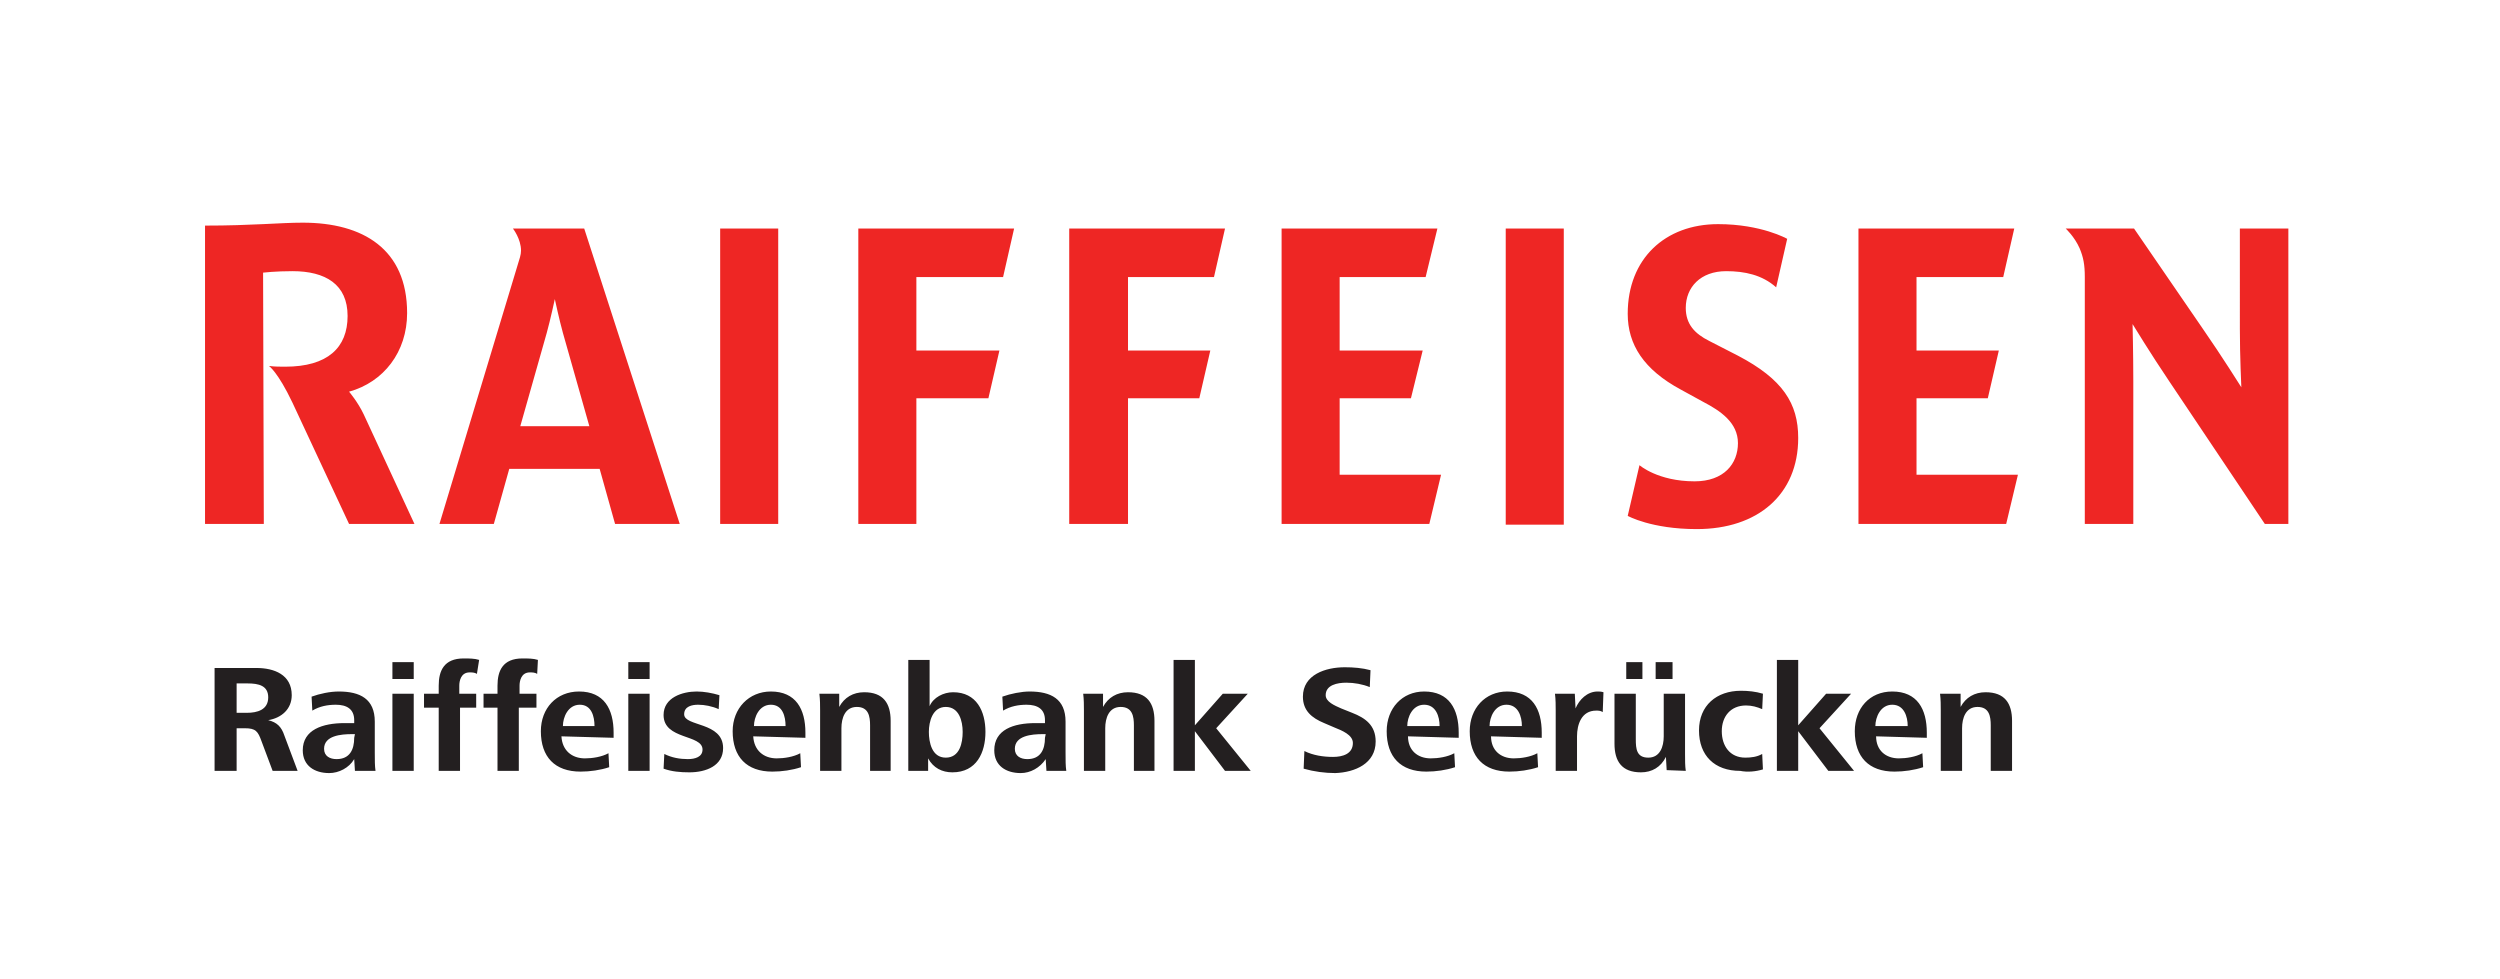 <?xml version="1.0" encoding="utf-8"?>
<!-- Generator: Adobe Illustrator 27.7.0, SVG Export Plug-In . SVG Version: 6.00 Build 0)  -->
<svg version="1.1" id="Layer_1" xmlns="http://www.w3.org/2000/svg" xmlns:xlink="http://www.w3.org/1999/xlink" x="0px" y="0px"
	 viewBox="0 0 340.2 133.2" style="enable-background:new 0 0 340.2 133.2;" xml:space="preserve">
<style type="text/css">
	.st0{fill:#EE2624;}
	.st1{fill:#231F20;}
</style>
<path class="st0" d="M223.1,63.3c0,0,2.5,2.2,7.5,2.2c4,0,5.9-2.4,5.9-5.2s-2.4-4.4-4.7-5.6l-3.1-1.7c-5-2.7-7.2-6.1-7.2-10.3
	c0-7.5,5.1-12.2,12.3-12.2c5.9,0,9.4,2,9.4,2l-1.5,6.6c-1.9-1.7-4.3-2.2-6.8-2.2c-3.5,0-5.5,2.2-5.5,5c0,2.2,1.2,3.5,3.2,4.5l3.9,2
	c6.1,3.2,8.2,6.5,8.2,11.2c0,7.7-5.5,12.4-13.8,12.4c-6.2,0-9.4-1.8-9.4-1.8L223.1,63.3L223.1,63.3L223.1,63.3z M80.2,58l-3.6-12.7
	c-0.5-1.8-1.1-4.6-1.1-4.6s-0.6,2.8-1.1,4.6L70.8,58L80.2,58L80.2,58z M92.5,71.3h-8.8l-2.1-7.5H69.3l-2.1,7.5h-7.4l10.6-35.1
	c0.3-1,0.5-1.5,0.5-2.1c0-1.6-1.1-3-1.1-3h9.7L92.5,71.3L92.5,71.3L92.5,71.3z M196.1,64.6l-1.6,6.7h-20.1V31.1h21.2l-1.6,6.6h-11.7
	v10h11.3l-1.6,6.5h-9.7v10.4L196.1,64.6L196.1,64.6z M98,31.1h7.9v40.2H98V31.1L98,31.1z M153.5,54.2v17.1h-8V31.1h21.2l-1.5,6.6
	h-11.7v10h11.2l-1.5,6.5H153.5z M124.7,54.2v17.1h-7.9V31.1h21.2l-1.5,6.6h-11.8v10H136l-1.5,6.5H124.7L124.7,54.2z M274.6,64.6
	l-1.6,6.7h-20.1V31.1h21.2l-1.5,6.6h-11.8v10H272l-1.5,6.5h-9.7v10.4L274.6,64.6L274.6,64.6z M204.9,31.1h7.9v40.3h-7.9V31.1
	C204.9,31.1,204.9,31.1,204.9,31.1z M35.9,71.3h-8V30.7c6.4,0,10.2-0.4,13.3-0.4c8.2,0,14.2,3.6,14.2,12.3c0,5.3-3.2,9.4-7.9,10.7
	c0,0,1.2,1.4,2,3.1l6.9,14.9h-8.9l-7.7-16.5c-2-4.2-3.2-5-3.2-5c0.8,0.1,1.5,0.1,2.2,0.1c5.8,0,8.5-2.6,8.5-6.9s-3-6.1-7.5-6.1
	c-2.3,0-4,0.2-4,0.2L35.9,71.3L35.9,71.3L35.9,71.3z M311.4,71.3h-3.2l-13-19.4c-2.5-3.7-5-7.8-5-7.8s0.1,4.1,0.1,7.8v19.4h-6.6
	V37.7c0-1.7-0.2-2.7-0.7-3.9c-0.7-1.6-1.9-2.7-1.9-2.7h9.3l9.4,13.7c2.5,3.6,5.2,7.9,5.2,7.9s-0.2-4.2-0.2-7.9V31.1h6.6L311.4,71.3
	L311.4,71.3L311.4,71.3z"/>
<path class="st1" d="M40.5,104.9l-1.8-4.8c-0.4-1.2-1-1.8-2.2-2.1c1.8-0.3,3.2-1.5,3.2-3.4c0-2.8-2.4-3.7-4.8-3.7h-5.7v14h3v-5.8
	h1.1c1.5,0,1.8,0.4,2.3,1.8l1.5,4H40.5L40.5,104.9z M36.5,94.9c0,1.7-1.5,2.1-2.9,2.1h-1.4V93h1.5C35.2,93,36.5,93.3,36.5,94.9
	C36.5,94.9,36.5,94.9,36.5,94.9z M51.1,104.9c-0.1-0.7-0.1-1.4-0.1-2.5v-4.2c0-3.1-2-4.1-4.9-4.1c-1.2,0-2.6,0.3-3.7,0.7l0.1,1.9
	c1-0.6,2.1-0.8,3.2-0.8c1.5,0,2.5,0.6,2.5,2.1v0.4c-0.4,0-0.9,0-1.3,0c-3,0-5.7,0.9-5.7,3.7c0,2.1,1.6,3.1,3.6,3.1
	c1.3,0,2.7-0.7,3.4-1.9l0.1,1.6C48.3,104.9,51.1,104.9,51.1,104.9z M48.2,100.4c0,1.6-0.6,2.9-2.4,2.9c-0.9,0-1.7-0.4-1.7-1.4
	c0-1.8,2.3-2,3.8-2h0.4L48.2,100.4L48.2,100.4L48.2,100.4z M56.3,92.4v-2.3h-2.9v2.3H56.3z M56.3,104.9V94.4h-2.9v10.5H56.3z
	 M65.2,89.8c-0.6-0.2-1.4-0.2-2.1-0.2c-2.7,0-3.4,1.7-3.4,3.7v1.1h-2v1.9h2v8.6h2.9v-8.6h2.2v-1.9h-2.3v-1.1c0-0.6,0.2-1.8,1.4-1.8
	c0.3,0,0.7,0,1,0.2L65.2,89.8L65.2,89.8L65.2,89.8z M73.2,89.8c-0.6-0.2-1.4-0.2-2.1-0.2c-2.7,0-3.4,1.7-3.4,3.7v1.1h-1.9v1.9h1.9
	v8.6h2.9v-8.6H73v-1.9h-2.3v-1.1c0-0.6,0.2-1.8,1.4-1.8c0.3,0,0.7,0,1,0.2L73.2,89.8L73.2,89.8L73.2,89.8z M83.5,100.4v-0.7
	c0-3.2-1.3-5.6-4.7-5.6c-3.1,0-5.2,2.3-5.2,5.4c0,3.5,1.9,5.5,5.4,5.5c1.3,0,2.7-0.2,3.9-0.6l-0.1-1.9c-0.9,0.5-2.2,0.7-3.2,0.7
	c-1.8,0-3.1-1.1-3.2-3L83.5,100.4L83.5,100.4z M80.9,98.8h-4.3c0-1.2,0.7-2.9,2.3-2.9S80.9,97.5,80.9,98.8L80.9,98.8z M88.4,92.4
	v-2.3h-2.9v2.3H88.4z M88.4,104.9V94.4h-2.9v10.5H88.4z M98.4,101.8c0-3.6-5.3-2.9-5.3-4.6c0-1.1,1.1-1.3,1.9-1.3
	c0.9,0,1.9,0.2,2.8,0.6l0.1-1.9c-1-0.3-2.1-0.5-3.1-0.5c-1.9,0-4.5,0.8-4.5,3.2c0,3.4,5.3,2.6,5.3,4.7c0,1-1,1.3-2,1.3
	c-1.1,0-2.2-0.2-3.2-0.7l-0.1,2c1.1,0.4,2.3,0.5,3.5,0.5C96.1,105.1,98.4,104.2,98.4,101.8L98.4,101.8L98.4,101.8z M109.6,100.4
	v-0.7c0-3.2-1.3-5.6-4.7-5.6c-3,0-5.2,2.3-5.2,5.4c0,3.5,1.9,5.5,5.4,5.5c1.3,0,2.7-0.2,3.9-0.6l-0.1-1.9c-0.9,0.5-2.2,0.7-3.2,0.7
	c-1.8,0-3.1-1.1-3.2-3L109.6,100.4L109.6,100.4z M106.9,98.8h-4.3c0-1.2,0.7-2.9,2.3-2.9S106.9,97.5,106.9,98.8L106.9,98.8z
	 M121.2,104.9v-6.8c0-2.4-1-3.9-3.6-3.9c-1.5,0-2.7,0.7-3.4,2l0-1.8h-2.7c0.1,0.8,0.1,1.6,0.1,2.3v8.2h2.9v-5.8
	c0-1.4,0.5-2.9,2.1-2.9s1.8,1.3,1.8,2.5v6.2L121.2,104.9L121.2,104.9z M134.1,99.6c0-2.8-1.2-5.4-4.4-5.4c-1.3,0-2.7,0.7-3.2,1.9
	v-6.3h-2.9v15.1h2.7l0-1.7c0.7,1.3,1.9,1.9,3.3,1.9C132.9,105.1,134.1,102.4,134.1,99.6C134.1,99.6,134.1,99.6,134.1,99.6z
	 M131,99.6c0,1.5-0.4,3.5-2.3,3.5s-2.3-2.1-2.3-3.5s0.5-3.4,2.3-3.4S131,98.1,131,99.6L131,99.6z M145.1,104.9
	c-0.1-0.7-0.1-1.4-0.1-2.5v-4.2c0-3.1-2-4.1-4.9-4.1c-1.1,0-2.6,0.3-3.7,0.7l0.1,1.9c1-0.6,2.1-0.8,3.2-0.8c1.5,0,2.5,0.6,2.5,2.1
	v0.4c-0.4,0-0.9,0-1.3,0c-3,0-5.6,0.9-5.6,3.7c0,2.1,1.6,3.1,3.6,3.1c1.3,0,2.6-0.7,3.4-1.9l0.1,1.6L145.1,104.9L145.1,104.9z
	 M142.2,100.4c0,1.6-0.6,2.9-2.4,2.9c-0.9,0-1.7-0.4-1.7-1.4c0-1.8,2.3-2,3.8-2h0.4L142.2,100.4L142.2,100.4L142.2,100.4z
	 M157.1,104.9v-6.8c0-2.4-1-3.9-3.6-3.9c-1.5,0-2.7,0.7-3.4,2l0-1.8h-2.7c0.1,0.8,0.1,1.6,0.1,2.3v8.2h2.9v-5.8
	c0-1.4,0.5-2.9,2.1-2.9s1.8,1.3,1.8,2.5v6.2L157.1,104.9L157.1,104.9z M170.2,104.9l-4.7-5.8l4.3-4.7h-3.4l-3.8,4.3v-8.9h-2.9v15.1
	h2.9v-5.4l4.1,5.4L170.2,104.9L170.2,104.9z M187.2,100.9c0-2.2-1.4-3.2-3.2-3.9l-1.5-0.6c-0.9-0.4-2.1-0.9-2.1-1.8
	c0-1.4,1.6-1.7,2.8-1.7c1.1,0,2.2,0.2,3.2,0.6l0.1-2.3c-1.1-0.3-2.3-0.4-3.5-0.4c-2.6,0-5.7,1-5.7,4c0,1.9,1.2,2.9,2.9,3.6l1.4,0.6
	c1,0.4,2.5,1,2.5,2.1c0,1.5-1.4,1.9-2.7,1.9s-2.7-0.2-3.9-0.8l-0.1,2.4c1.4,0.4,2.9,0.6,4.3,0.6
	C184.4,105.1,187.2,103.9,187.2,100.9L187.2,100.9L187.2,100.9z M198.5,100.4v-0.7c0-3.2-1.3-5.6-4.7-5.6c-3,0-5.1,2.3-5.1,5.4
	c0,3.5,1.9,5.5,5.4,5.5c1.3,0,2.7-0.2,3.9-0.6l-0.1-1.9c-0.9,0.5-2.2,0.7-3.2,0.7c-1.8,0-3.1-1.1-3.1-3L198.5,100.4L198.5,100.4z
	 M195.9,98.8h-4.4c0-1.2,0.7-2.9,2.3-2.9S195.9,97.5,195.9,98.8L195.9,98.8L195.9,98.8z M209.8,100.4v-0.7c0-3.2-1.3-5.6-4.7-5.6
	c-3,0-5.1,2.3-5.1,5.4c0,3.5,1.9,5.5,5.4,5.5c1.3,0,2.7-0.2,3.9-0.6l-0.1-1.9c-0.9,0.5-2.2,0.7-3.2,0.7c-1.8,0-3.1-1.1-3.1-3
	L209.8,100.4L209.8,100.4z M207.1,98.8h-4.4c0-1.2,0.7-2.9,2.3-2.9S207.1,97.5,207.1,98.8L207.1,98.8L207.1,98.8z M218.2,94.2
	c-0.3-0.1-0.6-0.1-0.8-0.1c-1.4,0-2.5,1.1-3,2.3l-0.1-2h-2.7c0.1,0.8,0.1,1.6,0.1,2.3v8.2h2.9v-4.7c0-1.6,0.6-3.5,2.6-3.5
	c0.3,0,0.6,0,0.9,0.2L218.2,94.2C218.2,94.2,218.2,94.2,218.2,94.2z M227.6,92.4v-2.3h-2.3v2.3H227.6z M223.5,92.4v-2.3h-2.2v2.3
	H223.5z M229.4,104.9c-0.1-0.7-0.1-1.4-0.1-2.3v-8.2h-2.9v5.8c0,1.4-0.5,2.9-2.1,2.9s-1.7-1.2-1.7-2.5v-6.2h-2.9v6.8
	c0,2.4,1,3.9,3.6,3.9c1.5,0,2.7-0.7,3.4-2.1l0.1,1.8L229.4,104.9L229.4,104.9z M239.9,104.7l-0.1-2.1c-0.7,0.4-1.5,0.5-2.3,0.5
	c-2.1,0-3.2-1.6-3.2-3.6s1.2-3.5,3.3-3.5c0.8,0,1.5,0.2,2.2,0.5l0.1-2.1c-1-0.3-2-0.4-3-0.4c-3.3,0-5.7,2-5.7,5.4s2.1,5.5,5.6,5.5
	C237.8,105.1,238.9,105,239.9,104.7L239.9,104.7L239.9,104.7z M252.3,104.9l-4.7-5.8l4.3-4.7h-3.4l-3.8,4.3v-8.9h-2.9v15.1h2.9v-5.4
	l4.1,5.4L252.3,104.9L252.3,104.9z M262.2,100.4v-0.7c0-3.2-1.3-5.6-4.7-5.6c-3.1,0-5.1,2.3-5.1,5.4c0,3.5,1.9,5.5,5.4,5.5
	c1.3,0,2.7-0.2,3.9-0.6l-0.1-1.9c-0.9,0.5-2.2,0.7-3.2,0.7c-1.8,0-3.1-1.1-3.1-3L262.2,100.4L262.2,100.4z M259.6,98.8h-4.4
	c0-1.2,0.7-2.9,2.3-2.9C259.1,95.9,259.6,97.5,259.6,98.8L259.6,98.8z M273.8,104.9v-6.8c0-2.4-1-3.9-3.6-3.9c-1.5,0-2.7,0.7-3.4,2
	l0-1.8H264c0.1,0.8,0.1,1.6,0.1,2.3v8.2h2.9v-5.8c0-1.4,0.5-2.9,2.1-2.9s1.8,1.3,1.8,2.5v6.2L273.8,104.9L273.8,104.9z"/>
</svg>
